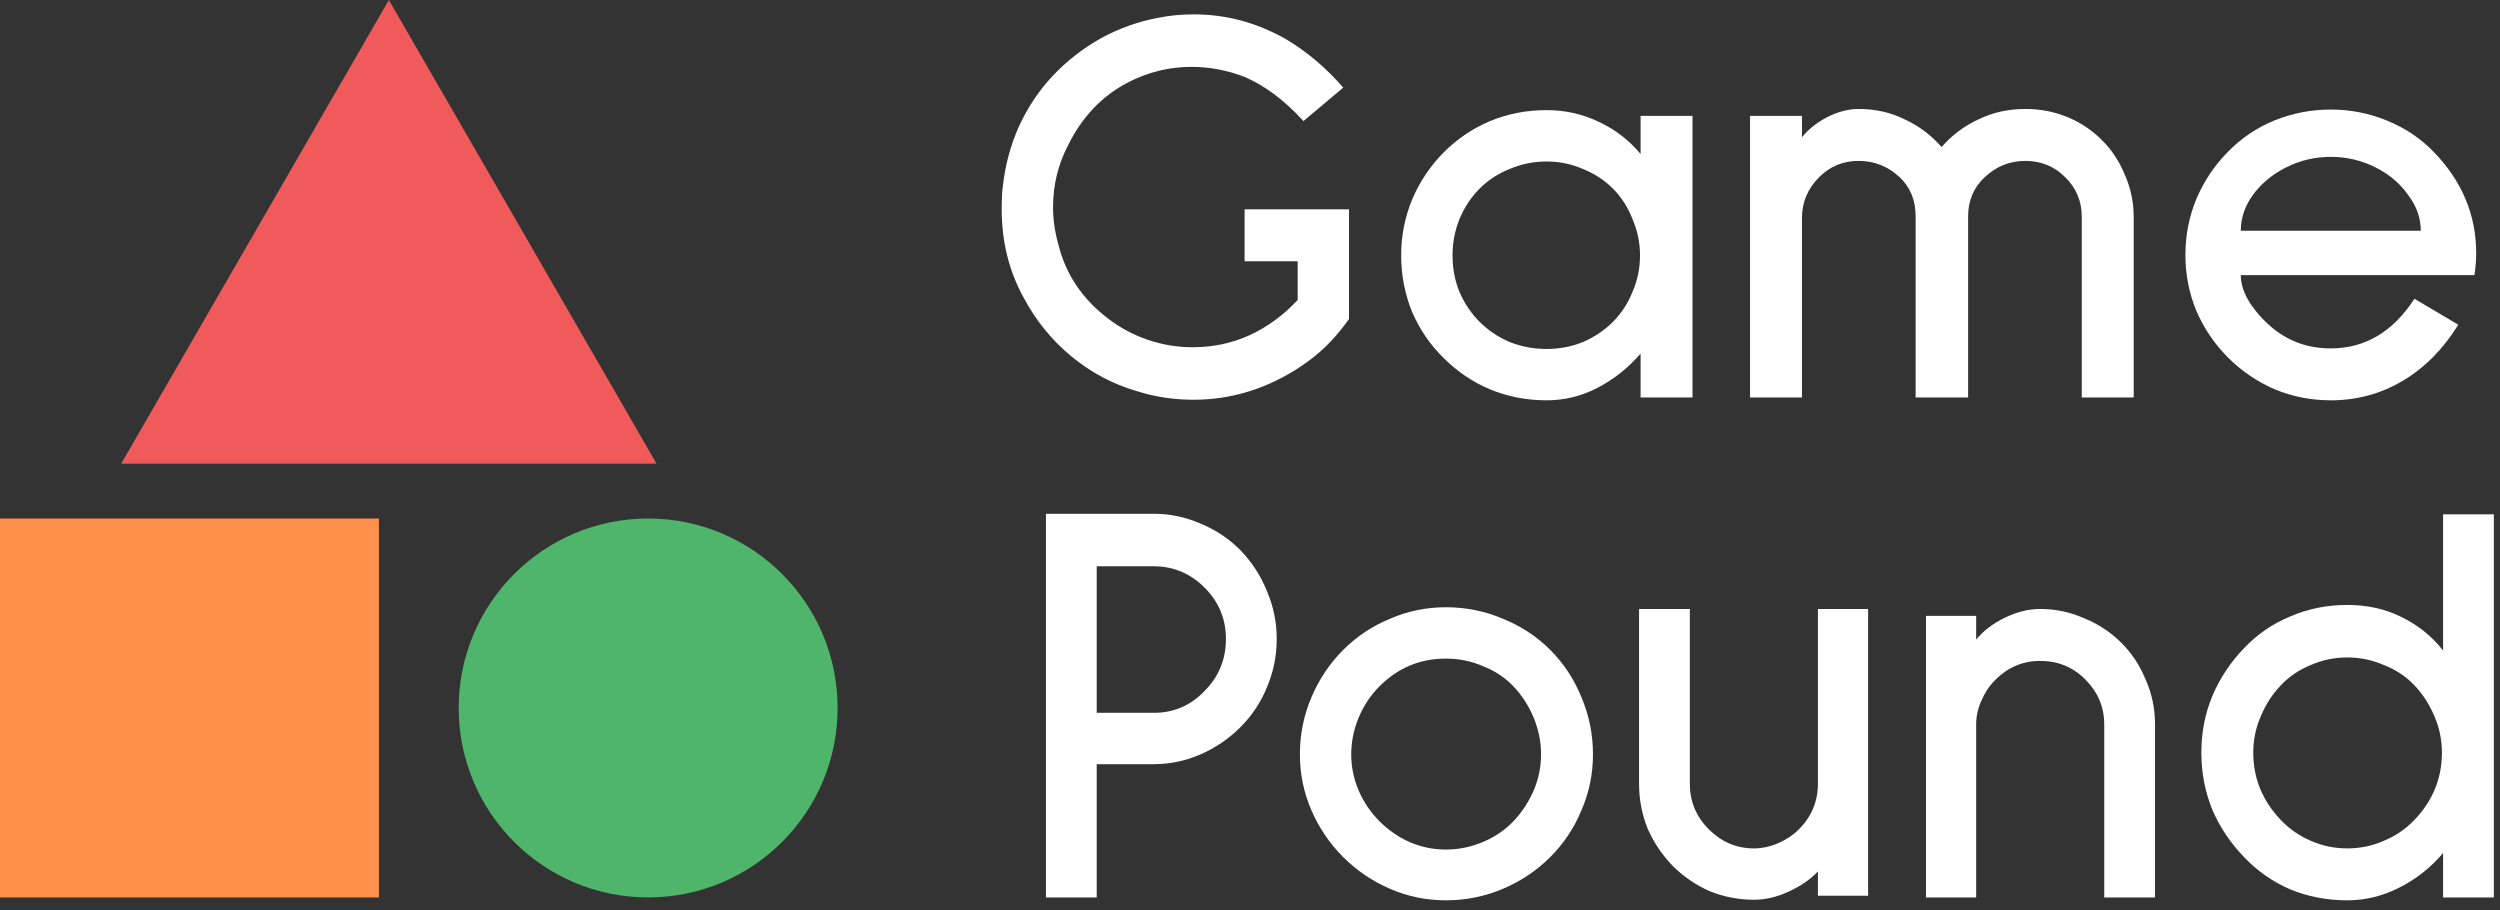 <svg width="195" height="71" viewBox="0 0 195 71" fill="none" xmlns="http://www.w3.org/2000/svg">
<rect x="0" y="0" width="195" height="71" fill="#333333" stroke="none"/>
<path d="M174.782 21.46C174.782 22.18 175.037 22.93 175.547 23.71C176.087 24.49 176.702 25.15 177.392 25.69C178.652 26.68 180.122 27.175 181.802 27.175C184.472 27.175 186.647 25.885 188.327 23.305L191.747 25.33C190.577 27.22 189.137 28.675 187.427 29.695C185.717 30.715 183.842 31.225 181.802 31.225C180.272 31.225 178.817 30.94 177.437 30.37C176.057 29.77 174.842 28.945 173.792 27.895C172.742 26.845 171.917 25.63 171.317 24.25C170.747 22.87 170.462 21.415 170.462 19.885C170.462 18.355 170.747 16.9 171.317 15.52C171.917 14.11 172.742 12.88 173.792 11.83C174.812 10.78 176.012 9.97 177.392 9.4C178.802 8.83 180.272 8.545 181.802 8.545C183.332 8.545 184.787 8.83 186.167 9.4C187.577 9.97 188.792 10.78 189.812 11.83C192.032 14.11 193.142 16.75 193.142 19.75C193.142 20.29 193.097 20.86 193.007 21.46H174.782ZM181.802 12.235C180.572 12.235 179.417 12.505 178.337 13.045C177.257 13.585 176.387 14.305 175.727 15.205C175.097 16.075 174.782 17.005 174.782 17.995H188.822C188.822 17.005 188.492 16.075 187.832 15.205C187.202 14.305 186.347 13.585 185.267 13.045C184.187 12.505 183.032 12.235 181.802 12.235Z" fill="#ffffff"/>
<path d="M162.378 31V16.915C162.378 15.685 161.943 14.65 161.073 13.81C160.233 12.97 159.198 12.55 157.968 12.55C156.768 12.55 155.718 12.97 154.818 13.81C153.948 14.62 153.513 15.64 153.513 16.87V31H149.418V16.87C149.418 15.61 148.998 14.59 148.158 13.81C147.258 12.97 146.193 12.55 144.963 12.55C143.763 12.55 142.743 12.97 141.903 13.81C141.003 14.71 140.553 15.775 140.553 17.005V31H136.503V9.04H140.553V10.705C141.063 10.075 141.723 9.55 142.533 9.13C143.373 8.71 144.183 8.5 144.963 8.5C146.283 8.5 147.483 8.77 148.563 9.31C149.673 9.82 150.633 10.54 151.443 11.47C152.253 10.54 153.213 9.82 154.323 9.31C155.433 8.77 156.648 8.5 157.968 8.5C159.138 8.5 160.233 8.71 161.253 9.13C162.273 9.55 163.173 10.15 163.953 10.93C164.733 11.71 165.333 12.625 165.753 13.675C166.203 14.695 166.428 15.775 166.428 16.915V31H162.378Z" fill="#ffffff"/>
<path d="M127.966 31V27.58C127.006 28.69 125.896 29.575 124.636 30.235C123.376 30.895 122.041 31.225 120.631 31.225C119.071 31.225 117.601 30.94 116.221 30.37C114.871 29.8 113.671 28.99 112.621 27.94C111.571 26.92 110.746 25.72 110.146 24.34C109.576 22.93 109.291 21.46 109.291 19.93C109.291 18.4 109.576 16.945 110.146 15.565C110.746 14.155 111.571 12.925 112.621 11.875C113.671 10.825 114.871 10.015 116.221 9.445C117.601 8.875 119.071 8.59 120.631 8.59C122.071 8.59 123.421 8.89 124.681 9.49C125.971 10.09 127.066 10.93 127.966 12.01V9.04H132.016V31H127.966ZM120.631 12.595C119.641 12.595 118.681 12.79 117.751 13.18C116.851 13.54 116.071 14.05 115.411 14.71C114.751 15.37 114.226 16.165 113.836 17.095C113.476 17.995 113.296 18.94 113.296 19.93C113.296 20.92 113.476 21.865 113.836 22.765C114.226 23.665 114.751 24.445 115.411 25.105C116.071 25.765 116.851 26.29 117.751 26.68C118.681 27.04 119.641 27.22 120.631 27.22C121.621 27.22 122.566 27.04 123.466 26.68C124.366 26.29 125.146 25.765 125.806 25.105C126.466 24.445 126.976 23.665 127.336 22.765C127.726 21.865 127.921 20.92 127.921 19.93C127.921 18.94 127.726 17.995 127.336 17.095C126.976 16.165 126.466 15.37 125.806 14.71C125.146 14.05 124.366 13.54 123.466 13.18C122.566 12.79 121.621 12.595 120.631 12.595Z" fill="#ffffff"/>
<path d="M102.118 28.12C101.428 28.63 100.738 29.065 100.048 29.425C97.858 30.595 95.533 31.18 93.073 31.18C91.543 31.18 90.073 30.955 88.663 30.505C86.803 29.965 85.108 29.065 83.578 27.805C82.048 26.545 80.803 25.015 79.843 23.215C78.703 21.145 78.133 18.85 78.133 16.33C78.133 15.55 78.163 14.95 78.223 14.53C78.403 12.88 78.823 11.32 79.483 9.85C80.173 8.35 81.058 7.03 82.138 5.89C83.218 4.75 84.448 3.79 85.828 3.01C87.238 2.23 88.738 1.69 90.328 1.39C91.228 1.21 92.158 1.12 93.118 1.12C95.608 1.12 97.978 1.75 100.228 3.01C101.908 4 103.423 5.275 104.773 6.835L101.668 9.445C100.198 7.825 98.653 6.67 97.033 5.98C95.683 5.47 94.318 5.215 92.938 5.215C91.168 5.215 89.488 5.635 87.898 6.475C85.918 7.525 84.388 9.145 83.308 11.335C82.528 12.835 82.138 14.44 82.138 16.15C82.138 17.11 82.273 18.07 82.543 19.03C83.113 21.37 84.403 23.305 86.413 24.835C87.343 25.555 88.378 26.11 89.518 26.5C90.658 26.89 91.828 27.085 93.028 27.085C94.618 27.085 96.103 26.77 97.483 26.14C98.893 25.48 100.138 24.565 101.218 23.395V20.38H97.078V16.33H105.223V24.88C104.293 26.2 103.258 27.28 102.118 28.12Z" fill="#ffffff"/>
<path d="M190.56 70V66.535C189.6 67.675 188.46 68.575 187.14 69.235C185.85 69.895 184.5 70.225 183.09 70.225C181.5 70.225 180.015 69.94 178.635 69.37C177.255 68.77 176.055 67.93 175.035 66.85C173.985 65.77 173.16 64.54 172.56 63.16C171.99 61.75 171.705 60.265 171.705 58.705C171.705 57.145 171.99 55.675 172.56 54.295C173.16 52.885 173.985 51.64 175.035 50.56C176.055 49.48 177.255 48.655 178.635 48.085C180.015 47.485 181.5 47.185 183.09 47.185C184.65 47.185 186.06 47.5 187.32 48.13C188.61 48.76 189.69 49.63 190.56 50.74V40.12H194.52V70H190.56ZM183.09 51.28C182.1 51.28 181.155 51.475 180.255 51.865C179.355 52.225 178.575 52.75 177.915 53.44C177.255 54.13 176.73 54.94 176.34 55.87C175.95 56.77 175.755 57.715 175.755 58.705C175.755 60.715 176.475 62.47 177.915 63.97C178.575 64.66 179.355 65.2 180.255 65.59C181.155 65.98 182.1 66.175 183.09 66.175C184.08 66.175 185.025 65.98 185.925 65.59C186.855 65.2 187.65 64.66 188.31 63.97C189.75 62.47 190.47 60.715 190.47 58.705C190.47 57.715 190.275 56.77 189.885 55.87C189.495 54.94 188.97 54.13 188.31 53.44C187.65 52.75 186.855 52.225 185.925 51.865C185.025 51.475 184.08 51.28 183.09 51.28Z" fill="#ffffff"/>
<path d="M164.131 70V56.5C164.131 55.15 163.636 53.98 162.646 52.99C161.686 52.03 160.516 51.55 159.136 51.55C157.786 51.55 156.616 52.045 155.626 53.035C155.176 53.485 154.816 54.025 154.546 54.655C154.276 55.255 154.141 55.87 154.141 56.5V70H150.226V48.04H154.141V49.885C154.711 49.195 155.461 48.625 156.391 48.175C157.321 47.725 158.236 47.5 159.136 47.5C160.336 47.5 161.476 47.74 162.556 48.22C163.666 48.67 164.641 49.315 165.481 50.155C166.291 50.965 166.921 51.925 167.371 53.035C167.851 54.115 168.091 55.27 168.091 56.5V70H164.131Z" fill="#ffffff"/>
<path d="M141.797 69.865V67.975C141.197 68.605 140.432 69.13 139.502 69.55C138.602 69.97 137.702 70.18 136.802 70.18C135.602 70.18 134.447 69.955 133.337 69.505C132.257 69.025 131.297 68.365 130.457 67.525C129.647 66.685 129.002 65.725 128.522 64.645C128.072 63.535 127.847 62.365 127.847 61.135V47.5H131.807V61.135C131.807 62.515 132.302 63.7 133.292 64.69C134.282 65.68 135.452 66.175 136.802 66.175C137.432 66.175 138.062 66.04 138.692 65.77C139.322 65.5 139.862 65.14 140.312 64.69C141.302 63.7 141.797 62.515 141.797 61.135V47.5H145.712V69.865H141.797Z" fill="#ffffff"/>
<path d="M112.777 70.225C111.247 70.225 109.792 69.925 108.412 69.325C107.032 68.725 105.817 67.9 104.767 66.85C103.717 65.8 102.892 64.585 102.292 63.205C101.692 61.825 101.392 60.37 101.392 58.84C101.392 57.28 101.692 55.795 102.292 54.385C102.892 52.975 103.717 51.745 104.767 50.695C105.817 49.645 107.032 48.835 108.412 48.265C109.792 47.665 111.247 47.365 112.777 47.365C114.337 47.365 115.822 47.665 117.232 48.265C118.642 48.835 119.872 49.645 120.922 50.695C121.972 51.745 122.782 52.975 123.352 54.385C123.952 55.795 124.252 57.28 124.252 58.84C124.252 60.37 123.952 61.825 123.352 63.205C122.782 64.585 121.972 65.8 120.922 66.85C119.872 67.9 118.642 68.725 117.232 69.325C115.822 69.925 114.337 70.225 112.777 70.225ZM112.777 51.37C110.767 51.37 109.042 52.09 107.602 53.53C106.912 54.22 106.372 55.03 105.982 55.96C105.592 56.89 105.397 57.85 105.397 58.84C105.397 59.83 105.592 60.775 105.982 61.675C106.372 62.575 106.912 63.37 107.602 64.06C108.292 64.75 109.072 65.29 109.942 65.68C110.842 66.07 111.787 66.265 112.777 66.265C113.767 66.265 114.727 66.07 115.657 65.68C116.587 65.29 117.382 64.75 118.042 64.06C118.702 63.37 119.227 62.575 119.617 61.675C120.007 60.775 120.202 59.83 120.202 58.84C120.202 57.85 120.007 56.89 119.617 55.96C119.227 55.03 118.702 54.22 118.042 53.53C117.382 52.84 116.587 52.315 115.657 51.955C114.757 51.565 113.797 51.37 112.777 51.37Z" fill="#ffffff"/>
<path d="M85.543 59.605V70H81.583V40.075H89.998C91.258 40.075 92.473 40.33 93.643 40.84C94.813 41.32 95.848 42.01 96.748 42.91C97.648 43.84 98.338 44.905 98.818 46.105C99.328 47.275 99.583 48.52 99.583 49.84C99.583 51.16 99.328 52.42 98.818 53.62C98.338 54.79 97.648 55.825 96.748 56.725C95.848 57.625 94.813 58.33 93.643 58.84C92.473 59.35 91.258 59.605 89.998 59.605H85.543ZM85.543 44.17V55.6H89.998C91.558 55.6 92.878 55.03 93.958 53.89C95.068 52.78 95.623 51.43 95.623 49.84C95.623 48.28 95.068 46.945 93.958 45.835C92.848 44.725 91.528 44.17 89.998 44.17H85.543Z" fill="#ffffff"/>
<circle cx="50.555" cy="55.222" r="14.778" fill="#4EB56B"/>
<path d="M30.333 0L51.214 36.167H9.452L30.333 0Z" fill="#F05A5A"/>
<rect y="40.444" width="29.556" height="29.556" fill="#FF914D"/>
</svg>

